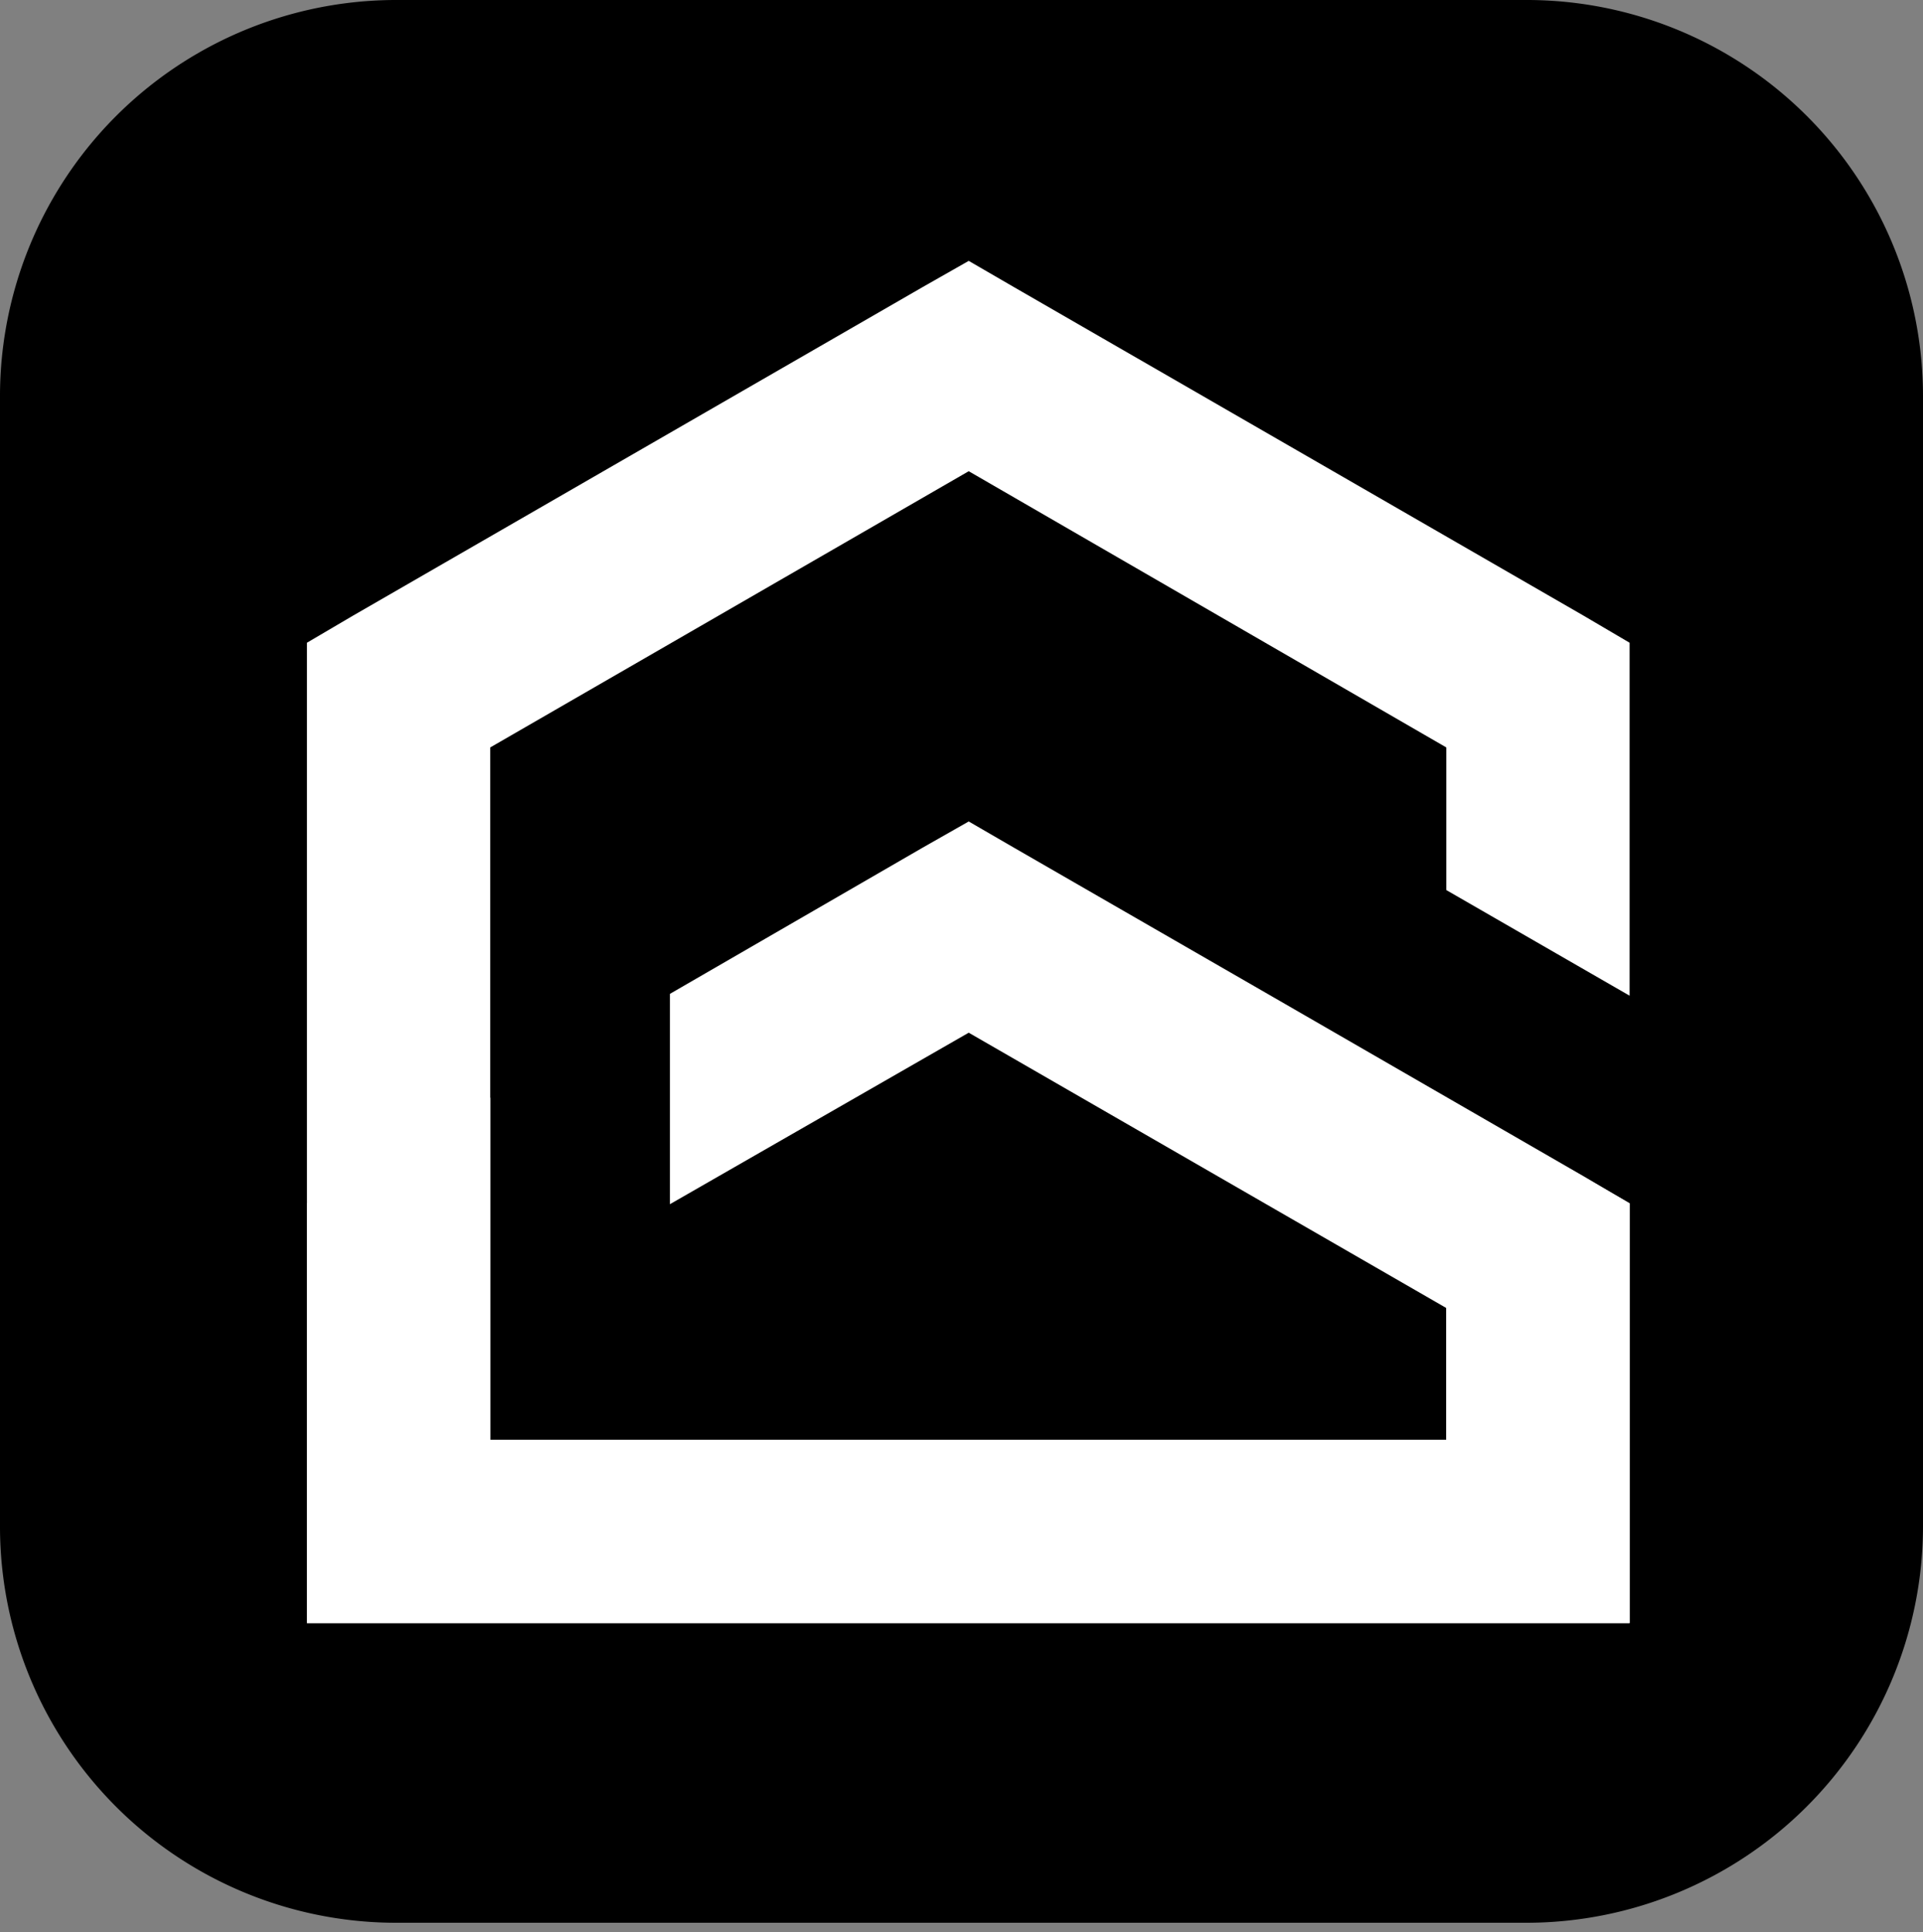 <svg xmlns="http://www.w3.org/2000/svg" width="213" height="214.048" class="w-[55px] h-[55px] text-blue"><rect width="100%" height="100%" fill="#808080" stroke="none"/><g data-name="guvenlekirala logo dark"><path d="M169.1 213H43.9A43.894 43.894 0 0 1 0 169.1V43.9A43.894 43.894 0 0 1 43.9 0h125.2A43.894 43.894 0 0 1 213 43.9v125.2a43.958 43.958 0 0 1-43.9 43.9Z" data-name="Path 25875"/><g fill="#fff" data-name="Group 9145"><path d="m112.3 31.8 63.1 36.4 5.1 3v39.1l-20.3-11.7V82.8l-52.9-30.6-53 30.6v76.7h105.9v-37.9l20.3 11.7v46.5H34V71.2l5.1-3 63.1-36.4 5.1-2.9Z" data-name="Path 25878"/><path d="m112.3 93.9 28.8 16.6 34.3 19.8 5.1 3v46.5H34v-46.5l5.1-3 15.2-8.7v37.9h105.9v-14.6l-52.9-30.5-33.1 19v-23.3l28-16.2 5.1-2.9Z" data-name="Path 25879"/></g></g></svg>